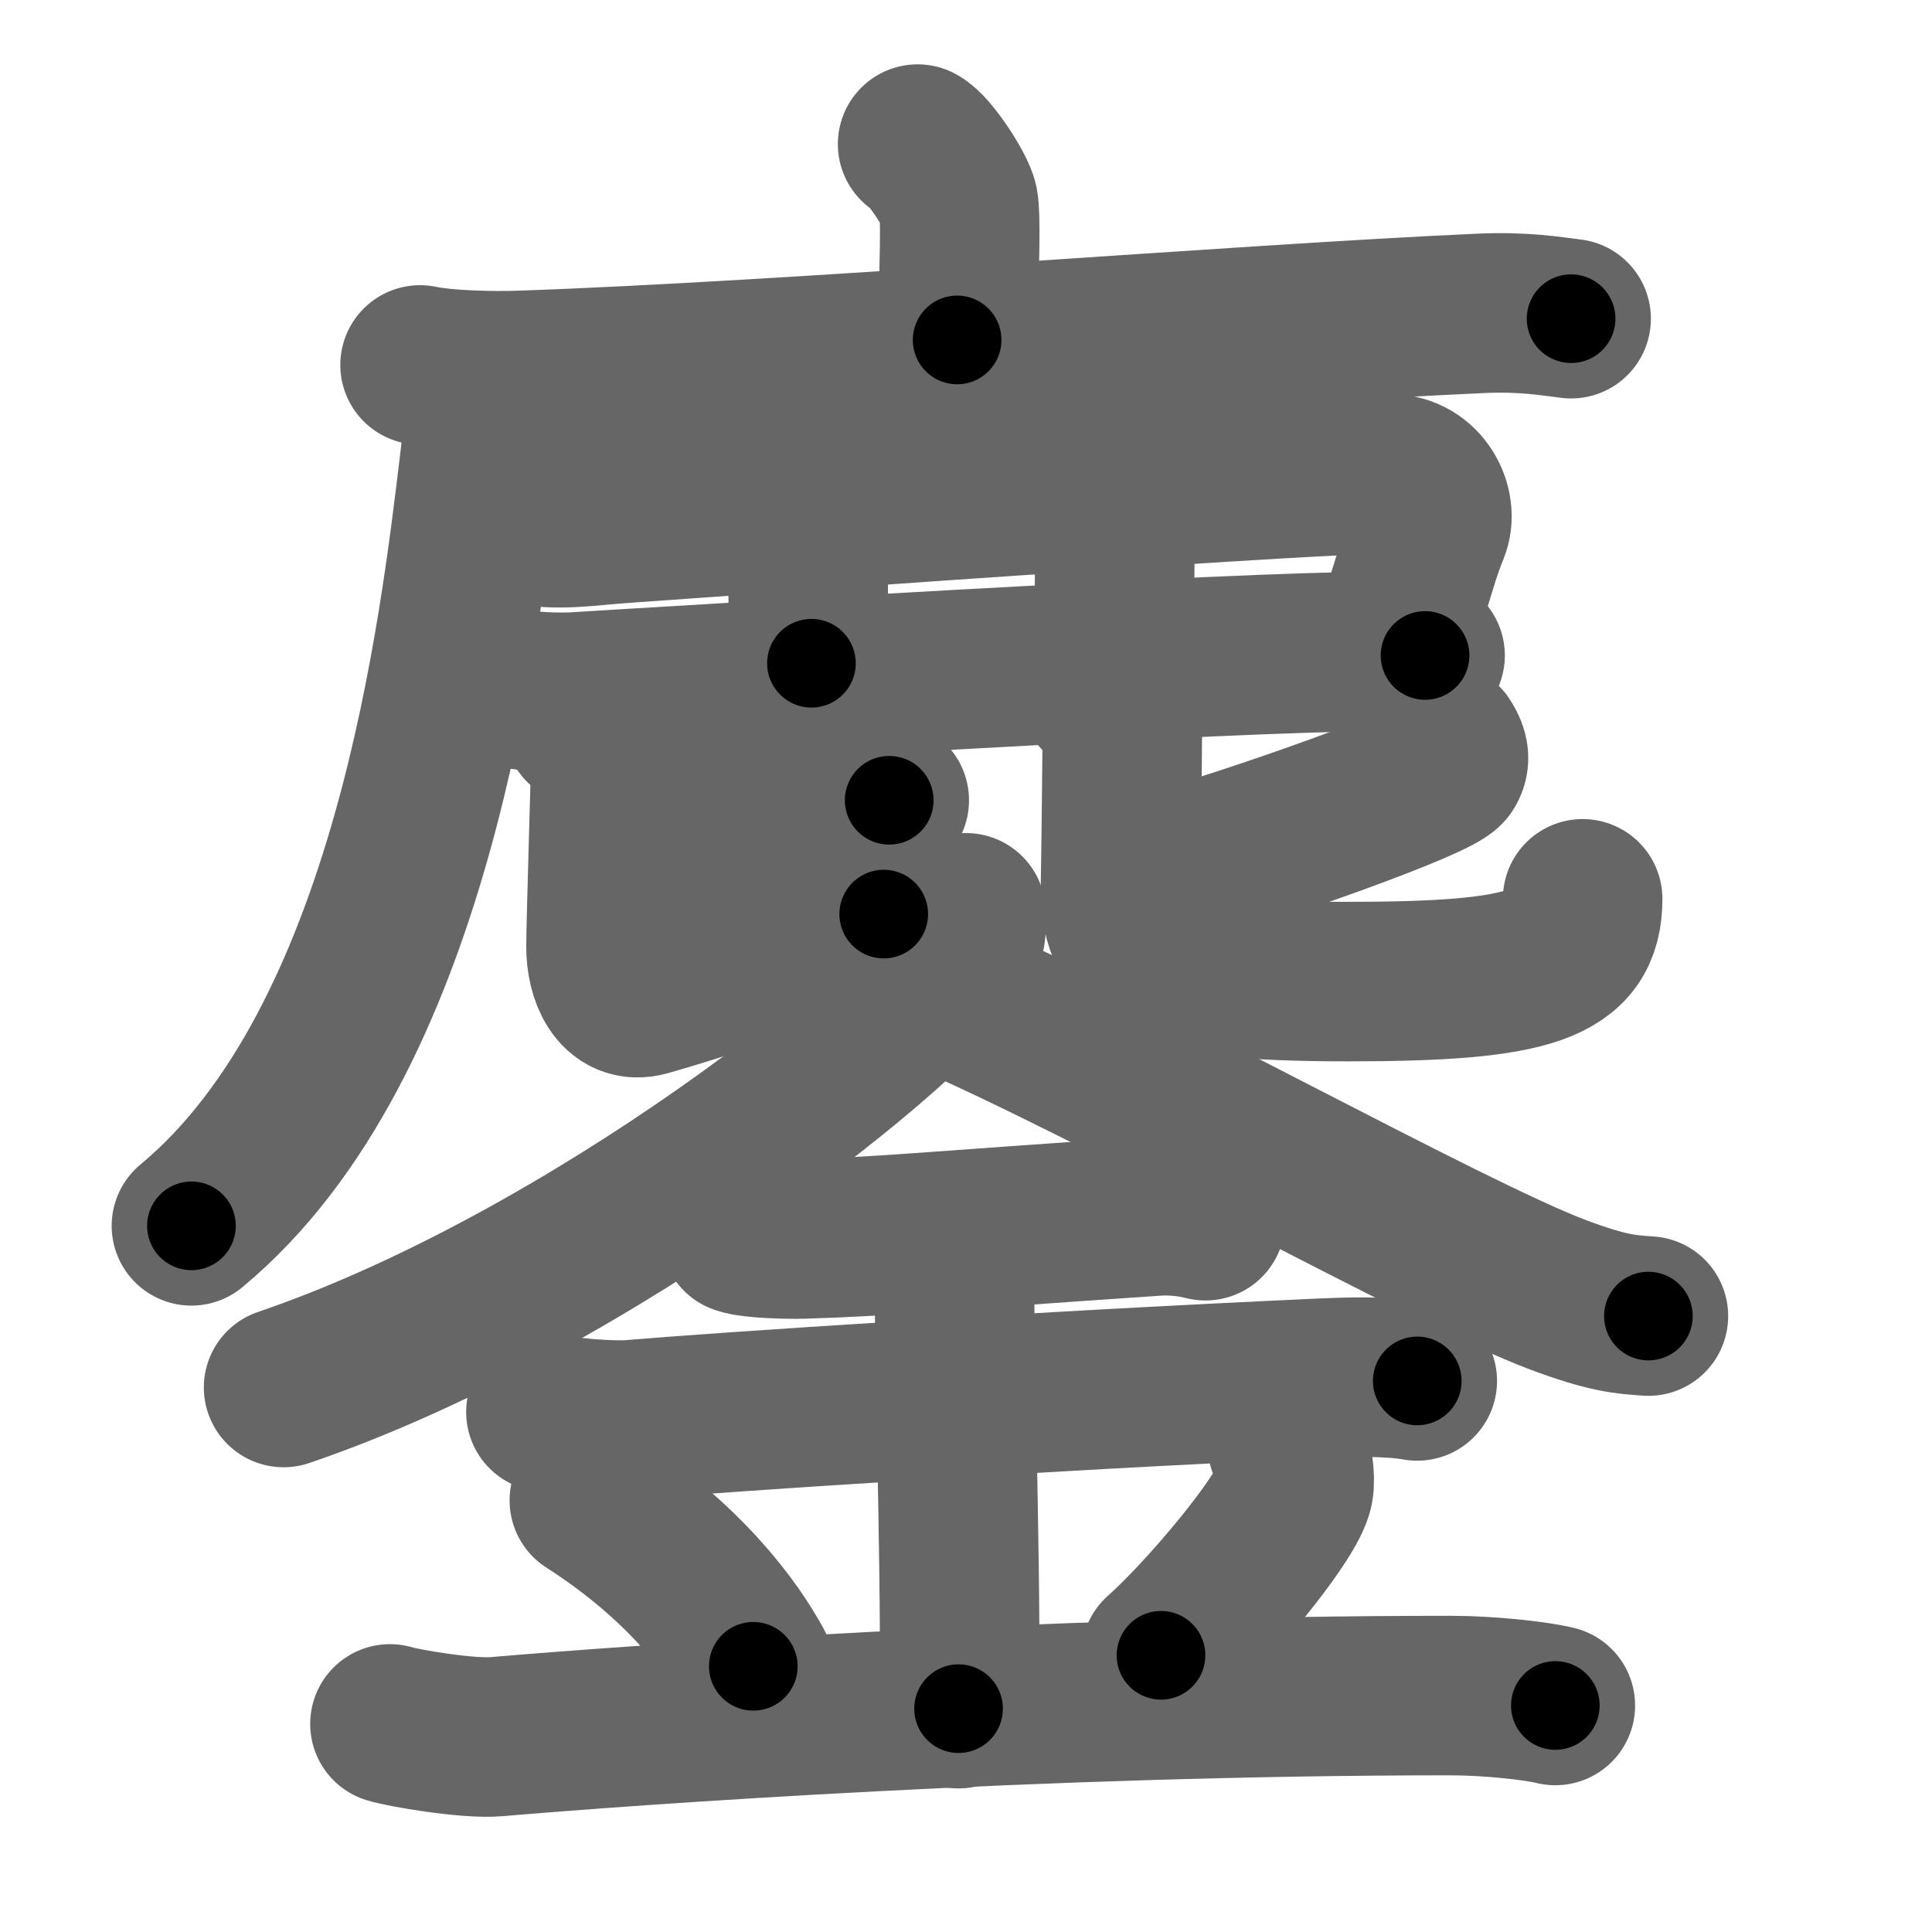 <svg xmlns="http://www.w3.org/2000/svg" width="109" height="109" viewBox="0 0 109 109" id="93d6"><g fill="none" stroke="#666" stroke-width="9" stroke-linecap="round" stroke-linejoin="round"><g><g><g><path d="M51.77,8.13c0.69,0.35,2.16,2.63,2.3,3.33c0.14,0.7,0.07,3.33-0.07,7.72" /><g><path d="M23.7,20.59c1.46,0.31,4.14,0.36,5.61,0.31c15.21-0.52,40.76-2.62,54.21-3.22c2.43-0.11,3.9,0.15,5.12,0.3" /><path d="M27.19,21.21c0.05,1.14,0.1,2.94-0.1,4.57c-1.16,9.63-3.78,33-16.29,43.38" /></g></g><path d="M29.69,29.61c1.83,0.34,3.38,0.07,5.28-0.07c13.09-0.94,39.76-2.84,43.45-2.81c1.83,0.02,2.73,1.91,2.23,3.13c-0.92,2.24-1.14,4.14-2.38,6.55" /><path d="M44.26,22.96c0.8,0.22,1.29,1.4,1.45,1.84c0.16,0.45-0.38,9.52,0.07,12.62" /><path d="M61.69,21.15c0.8,0.22,1.49,1.39,1.45,1.84C62.93,25,62.87,32,62.87,36.87" /><path d="M28.92,38.83c0.92,0.21,2.6,0.26,3.51,0.21c5.84-0.36,38.2-2.33,44.76-2.26c1.53,0.02,2.45,0.1,3.21,0.2" /><g><path d="M34.42,47.05c4.55-0.16,9.29-1.6,13.25-1.87c1.16-0.08,1.9-0.08,2.5-0.03" /><path d="M32.93,40.94c0.82,0.29,1.52,1.63,1.52,2.02c0,1.06-0.26,9.12-0.26,10.46c0,1.49,0.66,3.26,2.29,2.79c4.27-1.22,8.26-2.7,13.38-4.64" /><g><path d="M81.4,41.9c0.2,0.31,0.51,0.84,0.17,1.38c-0.48,0.77-10.41,4.33-16.46,6.04" /><path d="M62.03,39.17c0.93,0.3,1.29,0.95,1.29,1.71c0,1.01-0.07,7.66-0.1,8.85c-0.11,4.32,1.72,5.65,12.83,5.65c10.39,0,13.24-0.95,13.24-4.67" /></g></g></g><g><g><path d="M54.5,51.5c0,0.64,0.11,1.15-0.31,1.92C52.05,57.43,33.42,72.35,16,78.28" /><path d="M53.25,56.05c9.25,3.95,28.5,14.7,34.65,17c2.83,1.06,3.81,1.11,5.1,1.2" /></g><g><path d="M41.77,69.64c0.67,0.25,2.85,0.28,3.53,0.26c4.7-0.14,6.82-0.41,19.88-1.29c1.03-0.07,1.97,0.05,2.83,0.26" /><path d="M30.8,79.66c0.9,0.34,3.86,0.52,4.78,0.44c5.26-0.44,22.02-1.57,39.12-2.35c1.12-0.05,3.59-0.14,5.26,0.16" /><path d="M52.97,70.93c0.89,0.69,0.89,2.23,0.89,2.78c0,3.84,0.44,18.85,0.22,22.69" /><path d="M33.25,84.65c5.47,3.51,8.13,7.31,9.25,9.36" /><path d="M72.63,81.51c0.31,0.75,0.47,1.85,0.35,2.48c-0.31,1.63-4.9,7.11-7.48,9.4" /><path d="M22,97.26c0.73,0.23,4.39,0.86,6,0.72c7.83-0.67,30.81-2.32,53.82-2.32c2.19,0,4.83,0.29,5.93,0.56" /></g></g></g></g><g fill="none" stroke="#000" stroke-width="5" stroke-linecap="round" stroke-linejoin="round"><g><g><g><path d="M51.77,8.13c0.69,0.35,2.16,2.63,2.3,3.33c0.14,0.7,0.07,3.33-0.07,7.72" stroke-dasharray="11.82" stroke-dashoffset="11.82"><animate id="0" attributeName="stroke-dashoffset" values="11.82;0" dur="0.12s" fill="freeze" begin="0s;93d6.click" /></path><g><path d="M23.7,20.59c1.46,0.31,4.14,0.36,5.61,0.31c15.21-0.52,40.76-2.62,54.21-3.22c2.43-0.11,3.9,0.15,5.12,0.3" stroke-dasharray="65.07" stroke-dashoffset="65.07"><animate attributeName="stroke-dashoffset" values="65.07" fill="freeze" begin="93d6.click" /><animate id="1" attributeName="stroke-dashoffset" values="65.07;0" dur="0.49s" fill="freeze" begin="0.end" /></path><path d="M27.19,21.21c0.05,1.14,0.1,2.94-0.1,4.57c-1.16,9.63-3.78,33-16.29,43.38" stroke-dasharray="51.96" stroke-dashoffset="51.96"><animate attributeName="stroke-dashoffset" values="51.96" fill="freeze" begin="93d6.click" /><animate id="2" attributeName="stroke-dashoffset" values="51.96;0" dur="0.52s" fill="freeze" begin="1.end" /></path></g></g><path d="M29.69,29.61c1.83,0.34,3.38,0.07,5.28-0.07c13.09-0.94,39.76-2.84,43.45-2.81c1.83,0.02,2.73,1.91,2.23,3.13c-0.92,2.24-1.14,4.14-2.38,6.55" stroke-dasharray="60.31" stroke-dashoffset="60.31"><animate attributeName="stroke-dashoffset" values="60.31" fill="freeze" begin="93d6.click" /><animate id="3" attributeName="stroke-dashoffset" values="60.31;0" dur="0.45s" fill="freeze" begin="2.end" /></path><path d="M44.26,22.96c0.8,0.22,1.29,1.4,1.45,1.84c0.16,0.45-0.38,9.52,0.07,12.62" stroke-dasharray="15.05" stroke-dashoffset="15.05"><animate attributeName="stroke-dashoffset" values="15.05" fill="freeze" begin="93d6.click" /><animate id="4" attributeName="stroke-dashoffset" values="15.05;0" dur="0.15s" fill="freeze" begin="3.end" /></path><path d="M61.69,21.15c0.8,0.22,1.49,1.39,1.45,1.84C62.93,25,62.87,32,62.87,36.87" stroke-dasharray="16.35" stroke-dashoffset="16.35"><animate attributeName="stroke-dashoffset" values="16.35" fill="freeze" begin="93d6.click" /><animate id="5" attributeName="stroke-dashoffset" values="16.35;0" dur="0.16s" fill="freeze" begin="4.end" /></path><path d="M28.92,38.83c0.92,0.21,2.6,0.26,3.51,0.21c5.84-0.36,38.2-2.33,44.76-2.26c1.53,0.02,2.45,0.1,3.21,0.2" stroke-dasharray="51.56" stroke-dashoffset="51.56"><animate attributeName="stroke-dashoffset" values="51.56" fill="freeze" begin="93d6.click" /><animate id="6" attributeName="stroke-dashoffset" values="51.56;0" dur="0.52s" fill="freeze" begin="5.end" /></path><g><path d="M34.42,47.05c4.55-0.16,9.29-1.6,13.25-1.87c1.16-0.08,1.9-0.08,2.5-0.03" stroke-dasharray="15.89" stroke-dashoffset="15.89"><animate attributeName="stroke-dashoffset" values="15.89" fill="freeze" begin="93d6.click" /><animate id="7" attributeName="stroke-dashoffset" values="15.89;0" dur="0.16s" fill="freeze" begin="6.end" /></path><path d="M32.93,40.94c0.82,0.29,1.52,1.63,1.52,2.02c0,1.06-0.26,9.12-0.26,10.46c0,1.49,0.66,3.26,2.29,2.79c4.27-1.22,8.26-2.7,13.38-4.64" stroke-dasharray="31.5" stroke-dashoffset="31.5"><animate attributeName="stroke-dashoffset" values="31.5" fill="freeze" begin="93d6.click" /><animate id="8" attributeName="stroke-dashoffset" values="31.5;0" dur="0.32s" fill="freeze" begin="7.end" /></path><g><path d="M81.4,41.9c0.2,0.31,0.51,0.84,0.17,1.38c-0.48,0.77-10.41,4.33-16.46,6.04" stroke-dasharray="19.06" stroke-dashoffset="19.06"><animate attributeName="stroke-dashoffset" values="19.06" fill="freeze" begin="93d6.click" /><animate id="9" attributeName="stroke-dashoffset" values="19.06;0" dur="0.19s" fill="freeze" begin="8.end" /></path><path d="M62.03,39.17c0.93,0.3,1.29,0.95,1.29,1.71c0,1.01-0.07,7.66-0.1,8.85c-0.11,4.32,1.72,5.65,12.83,5.65c10.39,0,13.24-0.95,13.24-4.67" stroke-dasharray="42.86" stroke-dashoffset="42.86"><animate attributeName="stroke-dashoffset" values="42.86" fill="freeze" begin="93d6.click" /><animate id="10" attributeName="stroke-dashoffset" values="42.86;0" dur="0.43s" fill="freeze" begin="9.end" /></path></g></g></g><g><g><path d="M54.5,51.5c0,0.64,0.11,1.15-0.31,1.92C52.05,57.43,33.42,72.35,16,78.28" stroke-dasharray="48.01" stroke-dashoffset="48.01"><animate attributeName="stroke-dashoffset" values="48.01" fill="freeze" begin="93d6.click" /><animate id="11" attributeName="stroke-dashoffset" values="48.01;0" dur="0.48s" fill="freeze" begin="10.end" /></path><path d="M53.25,56.05c9.25,3.95,28.5,14.7,34.65,17c2.83,1.06,3.81,1.11,5.1,1.2" stroke-dasharray="43.87" stroke-dashoffset="43.87"><animate attributeName="stroke-dashoffset" values="43.87" fill="freeze" begin="93d6.click" /><animate id="12" attributeName="stroke-dashoffset" values="43.87;0" dur="0.44s" fill="freeze" begin="11.end" /></path></g><g><path d="M41.77,69.64c0.67,0.25,2.85,0.28,3.53,0.26c4.7-0.14,6.82-0.41,19.88-1.29c1.03-0.07,1.97,0.05,2.83,0.26" stroke-dasharray="26.33" stroke-dashoffset="26.33"><animate attributeName="stroke-dashoffset" values="26.33" fill="freeze" begin="93d6.click" /><animate id="13" attributeName="stroke-dashoffset" values="26.33;0" dur="0.26s" fill="freeze" begin="12.end" /></path><path d="M30.8,79.66c0.9,0.34,3.86,0.52,4.78,0.44c5.26-0.44,22.02-1.57,39.12-2.35c1.12-0.05,3.59-0.14,5.26,0.16" stroke-dasharray="49.28" stroke-dashoffset="49.28"><animate attributeName="stroke-dashoffset" values="49.28" fill="freeze" begin="93d6.click" /><animate id="14" attributeName="stroke-dashoffset" values="49.28;0" dur="0.49s" fill="freeze" begin="13.end" /></path><path d="M52.97,70.93c0.89,0.69,0.89,2.23,0.89,2.78c0,3.84,0.44,18.85,0.22,22.69" stroke-dasharray="25.71" stroke-dashoffset="25.71"><animate attributeName="stroke-dashoffset" values="25.71" fill="freeze" begin="93d6.click" /><animate id="15" attributeName="stroke-dashoffset" values="25.71;0" dur="0.26s" fill="freeze" begin="14.end" /></path><path d="M33.25,84.65c5.47,3.51,8.13,7.31,9.25,9.36" stroke-dasharray="13.29" stroke-dashoffset="13.29"><animate attributeName="stroke-dashoffset" values="13.29" fill="freeze" begin="93d6.click" /><animate id="16" attributeName="stroke-dashoffset" values="13.29;0" dur="0.13s" fill="freeze" begin="15.end" /></path><path d="M72.63,81.51c0.31,0.75,0.47,1.85,0.35,2.48c-0.31,1.63-4.9,7.11-7.48,9.4" stroke-dasharray="14.62" stroke-dashoffset="14.62"><animate attributeName="stroke-dashoffset" values="14.62" fill="freeze" begin="93d6.click" /><animate id="17" attributeName="stroke-dashoffset" values="14.62;0" dur="0.15s" fill="freeze" begin="16.end" /></path><path d="M22,97.26c0.73,0.23,4.39,0.86,6,0.72c7.83-0.67,30.81-2.32,53.82-2.32c2.19,0,4.83,0.29,5.93,0.56" stroke-dasharray="65.91" stroke-dashoffset="65.91"><animate attributeName="stroke-dashoffset" values="65.91" fill="freeze" begin="93d6.click" /><animate id="18" attributeName="stroke-dashoffset" values="65.91;0" dur="0.5s" fill="freeze" begin="17.end" /></path></g></g></g></g></svg>